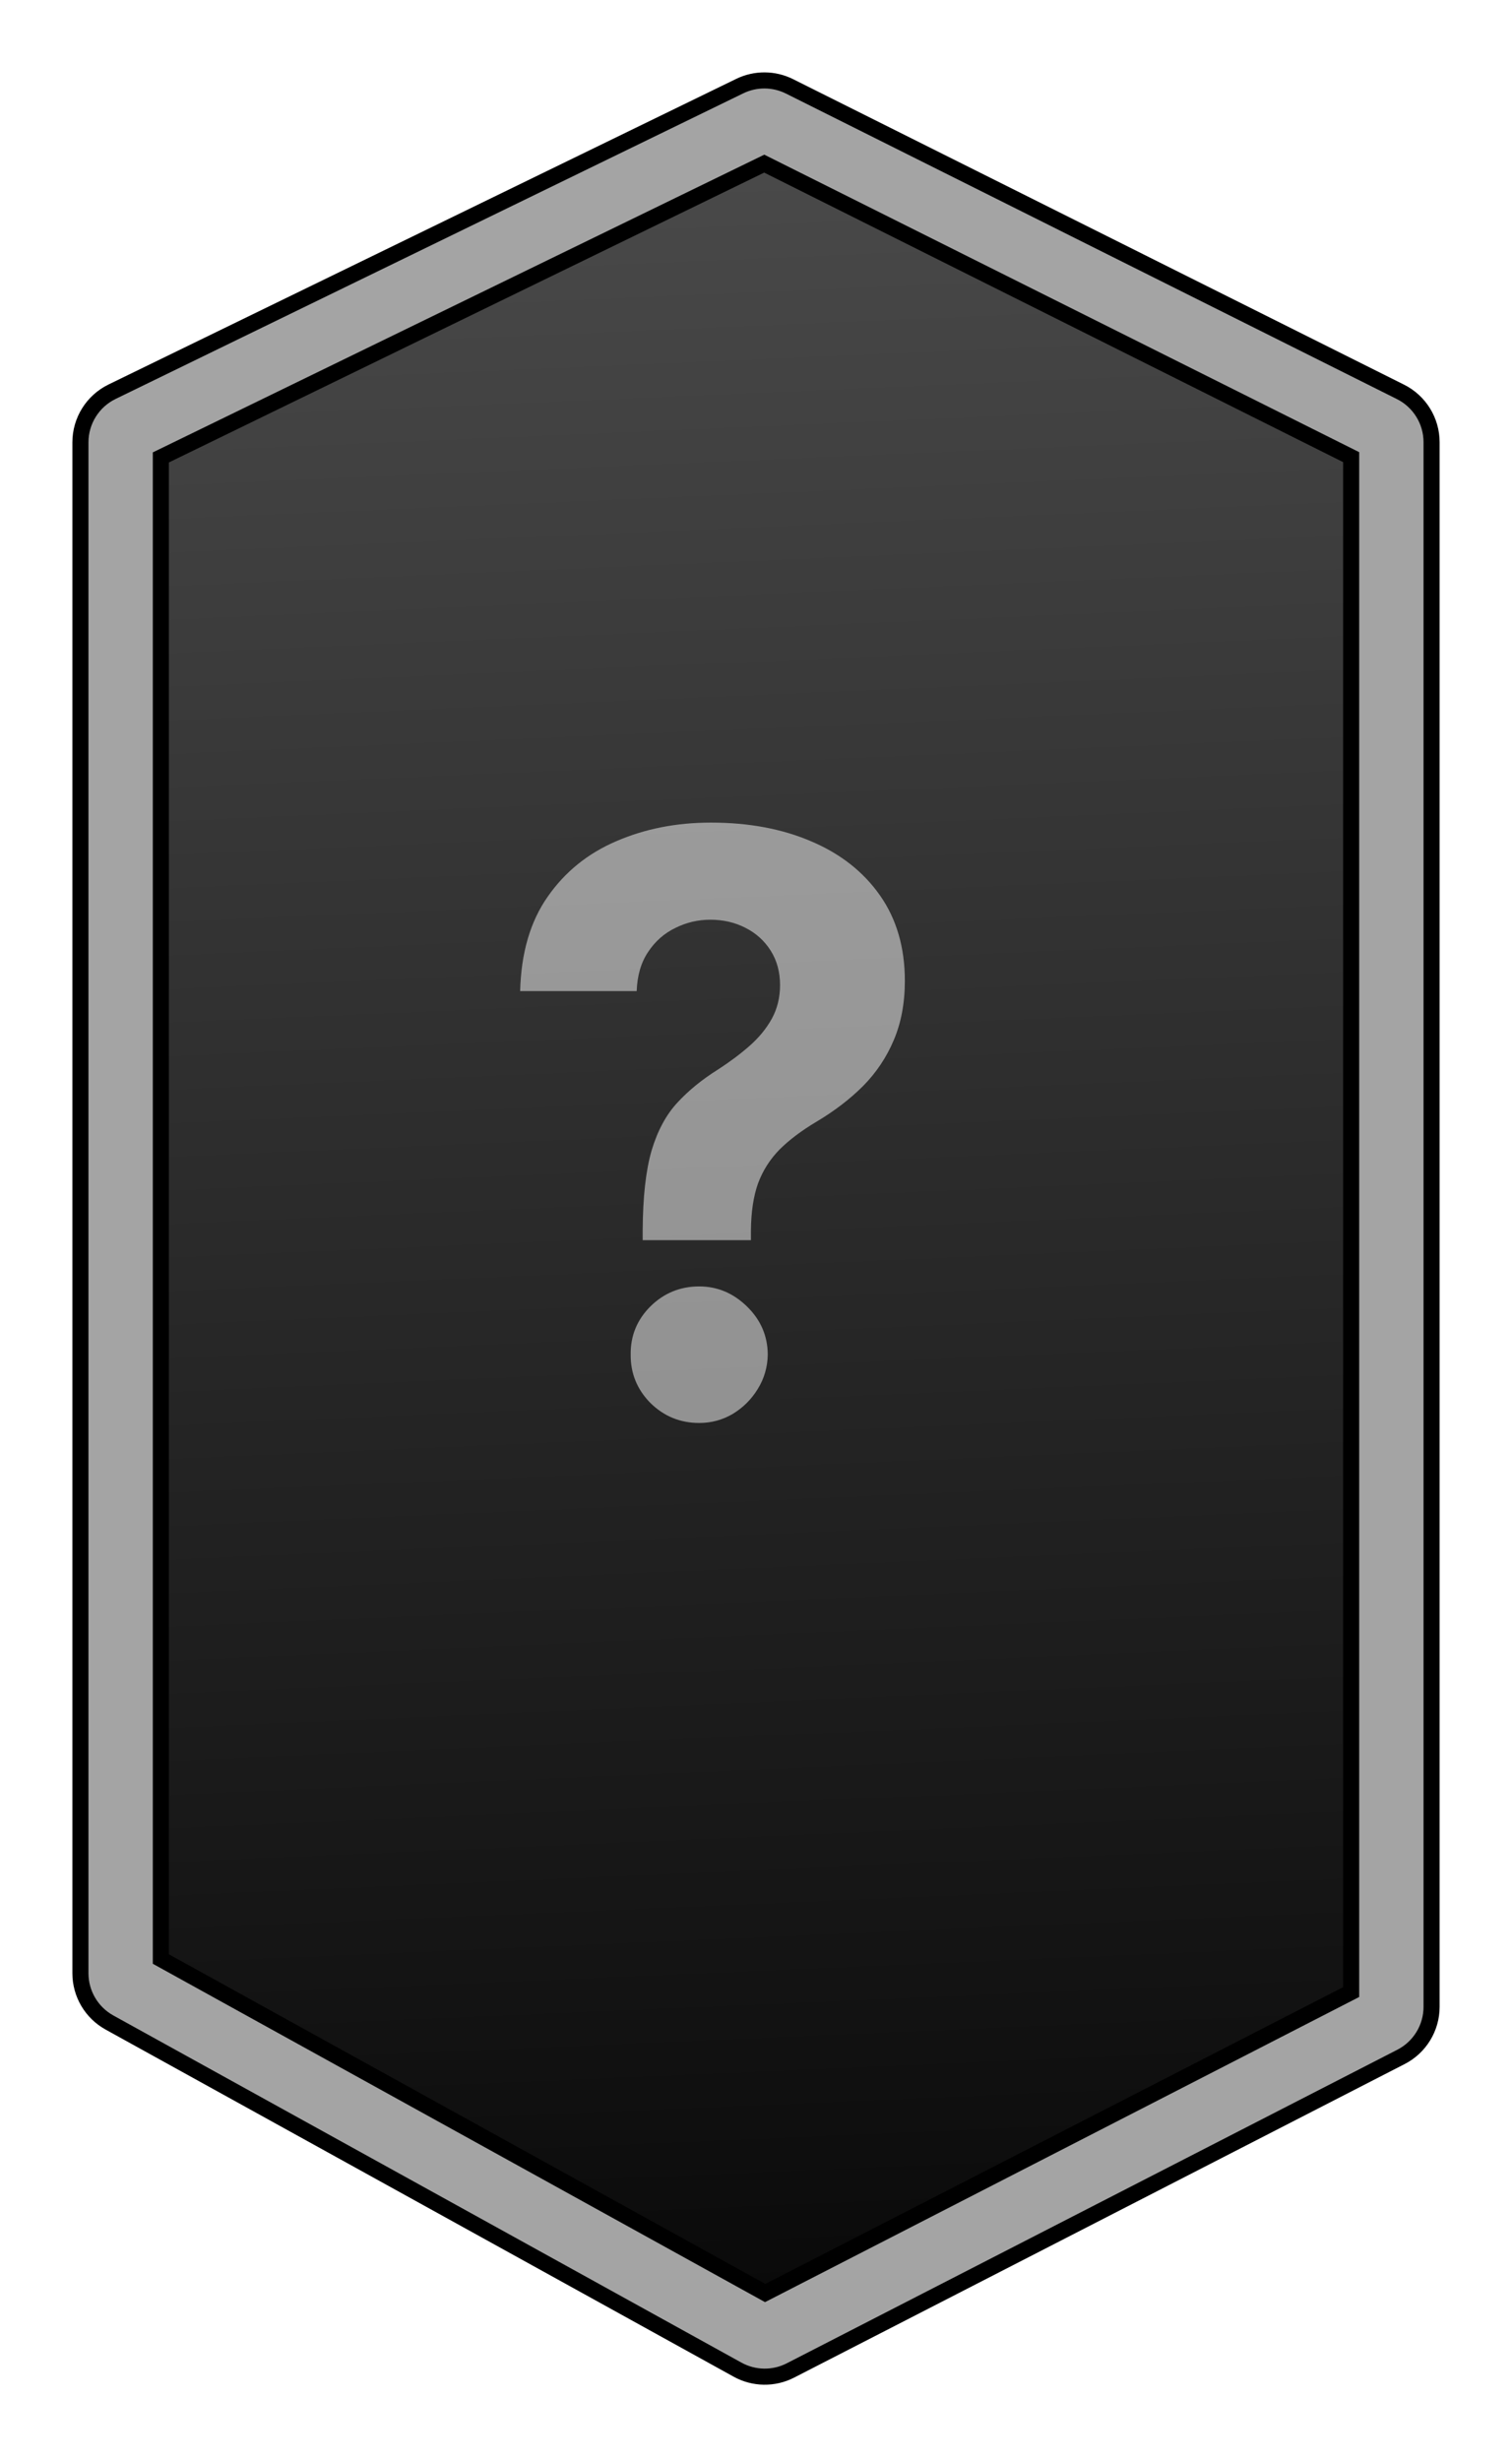 <svg width="94" height="153" viewBox="0 0 94 153" fill="none" xmlns="http://www.w3.org/2000/svg">
<g filter="url(#filter0_d_194_8976)">
<path d="M44.583 3.601L5.562 22.6C5.218 22.767 5 23.116 5 23.499V118.673C5 119.037 5.198 119.372 5.516 119.548L44.56 141.127C44.852 141.288 45.204 141.294 45.501 141.141L83.457 121.649C83.79 121.477 84 121.134 84 120.759V23.491C84 23.113 83.786 22.766 83.447 22.597L45.468 3.606C45.19 3.466 44.863 3.465 44.583 3.601Z" fill="url(#paint0_linear_194_8976)"/>
<path d="M44.583 3.601L5.562 22.6C5.218 22.767 5 23.116 5 23.499V118.673C5 119.037 5.198 119.372 5.516 119.548L44.56 141.127C44.852 141.288 45.204 141.294 45.501 141.141L83.457 121.649C83.79 121.477 84 121.134 84 120.759V23.491C84 23.113 83.786 22.766 83.447 22.597L45.468 3.606C45.19 3.466 44.863 3.465 44.583 3.601Z" stroke="black" stroke-linecap="round"/>
</g>
<g filter="url(#filter1_d_194_8976)">
<path fill-rule="evenodd" clip-rule="evenodd" d="M44.512 6.173L7 24.437V117.788L44.57 138.552L81 119.843V24.419L44.512 6.173ZM46.086 1.37L84.065 20.361C85.251 20.954 86 22.166 86 23.491V120.759C86 122.071 85.266 123.273 84.099 123.872L46.143 143.365C45.106 143.898 43.871 143.879 42.851 143.315L3.807 121.736C2.692 121.12 2 119.947 2 118.673V23.499C2 22.16 2.764 20.938 3.968 20.352L42.989 1.353C43.968 0.877 45.112 0.883 46.086 1.37Z" fill="#A4A4A4"/>
<path fill-rule="evenodd" clip-rule="evenodd" d="M44.512 6.173L7 24.437V117.788L44.57 138.552L81 119.843V24.419L44.512 6.173ZM46.086 1.37L84.065 20.361C85.251 20.954 86 22.166 86 23.491V120.759C86 122.071 85.266 123.273 84.099 123.872L46.143 143.365C45.106 143.898 43.871 143.879 42.851 143.315L3.807 121.736C2.692 121.12 2 119.947 2 118.673V23.499C2 22.16 2.764 20.938 3.968 20.352L42.989 1.353C43.968 0.877 45.112 0.883 46.086 1.37Z" stroke="black" stroke-linecap="round"/>
</g>
<path d="M39.955 77.098V76.494C39.966 74.423 40.15 72.772 40.505 71.54C40.872 70.309 41.405 69.315 42.103 68.558C42.801 67.8 43.642 67.113 44.624 66.498C45.358 66.024 46.015 65.533 46.595 65.024C47.175 64.515 47.637 63.953 47.98 63.337C48.323 62.71 48.495 62.012 48.495 61.242C48.495 60.425 48.3 59.709 47.909 59.094C47.519 58.478 46.992 58.005 46.329 57.673C45.678 57.342 44.956 57.176 44.163 57.176C43.393 57.176 42.665 57.348 41.979 57.691C41.292 58.023 40.73 58.52 40.292 59.182C39.854 59.834 39.617 60.644 39.582 61.615H32.337C32.397 59.248 32.965 57.294 34.042 55.756C35.119 54.205 36.545 53.051 38.321 52.293C40.097 51.524 42.056 51.139 44.198 51.139C46.554 51.139 48.637 51.53 50.448 52.311C52.259 53.081 53.68 54.199 54.709 55.667C55.739 57.135 56.254 58.904 56.254 60.976C56.254 62.361 56.023 63.592 55.562 64.669C55.112 65.734 54.479 66.681 53.662 67.51C52.845 68.327 51.88 69.067 50.768 69.729C49.833 70.286 49.063 70.866 48.459 71.469C47.868 72.073 47.424 72.772 47.128 73.565C46.844 74.358 46.696 75.334 46.684 76.494V77.098H39.955ZM43.47 88.462C42.286 88.462 41.274 88.047 40.434 87.219C39.605 86.378 39.197 85.372 39.209 84.2C39.197 83.04 39.605 82.046 40.434 81.217C41.274 80.389 42.286 79.974 43.47 79.974C44.595 79.974 45.583 80.389 46.435 81.217C47.288 82.046 47.72 83.04 47.731 84.2C47.72 84.981 47.513 85.698 47.11 86.349C46.719 86.988 46.205 87.503 45.565 87.894C44.926 88.272 44.228 88.462 43.47 88.462Z" fill="white" fill-opacity="0.5"/>
<defs>
<filter id="filter0_d_194_8976" x="3.5" y="3" width="88" height="146.752" filterUnits="userSpaceOnUse" color-interpolation-filters="sRGB">
<feFlood flood-opacity="0" result="BackgroundImageFix"/>
<feColorMatrix in="SourceAlpha" type="matrix" values="0 0 0 0 0 0 0 0 0 0 0 0 0 0 0 0 0 0 127 0" result="hardAlpha"/>
<feOffset dx="3" dy="4"/>
<feGaussianBlur stdDeviation="2"/>
<feComposite in2="hardAlpha" operator="out"/>
<feColorMatrix type="matrix" values="0 0 0 0 0 0 0 0 0 0 0 0 0 0 0 0 0 0 0.25 0"/>
<feBlend mode="normal" in2="BackgroundImageFix" result="effect1_dropShadow_194_8976"/>
<feBlend mode="normal" in="SourceGraphic" in2="effect1_dropShadow_194_8976" result="shape"/>
</filter>
<filter id="filter1_d_194_8976" x="0.5" y="0.5" width="93" height="151.752" filterUnits="userSpaceOnUse" color-interpolation-filters="sRGB">
<feFlood flood-opacity="0" result="BackgroundImageFix"/>
<feColorMatrix in="SourceAlpha" type="matrix" values="0 0 0 0 0 0 0 0 0 0 0 0 0 0 0 0 0 0 127 0" result="hardAlpha"/>
<feOffset dx="3" dy="4"/>
<feGaussianBlur stdDeviation="2"/>
<feComposite in2="hardAlpha" operator="out"/>
<feColorMatrix type="matrix" values="0 0 0 0 0 0 0 0 0 0 0 0 0 0 0 0 0 0 0.25 0"/>
<feBlend mode="normal" in2="BackgroundImageFix" result="effect1_dropShadow_194_8976"/>
<feBlend mode="normal" in="SourceGraphic" in2="effect1_dropShadow_194_8976" result="shape"/>
</filter>
<linearGradient id="paint0_linear_194_8976" x1="45" y1="-3.615" x2="52" y2="158.885" gradientUnits="userSpaceOnUse">
<stop stop-color="#4E4E4E"/>
<stop offset="1"/>
</linearGradient>
</defs>
</svg>
